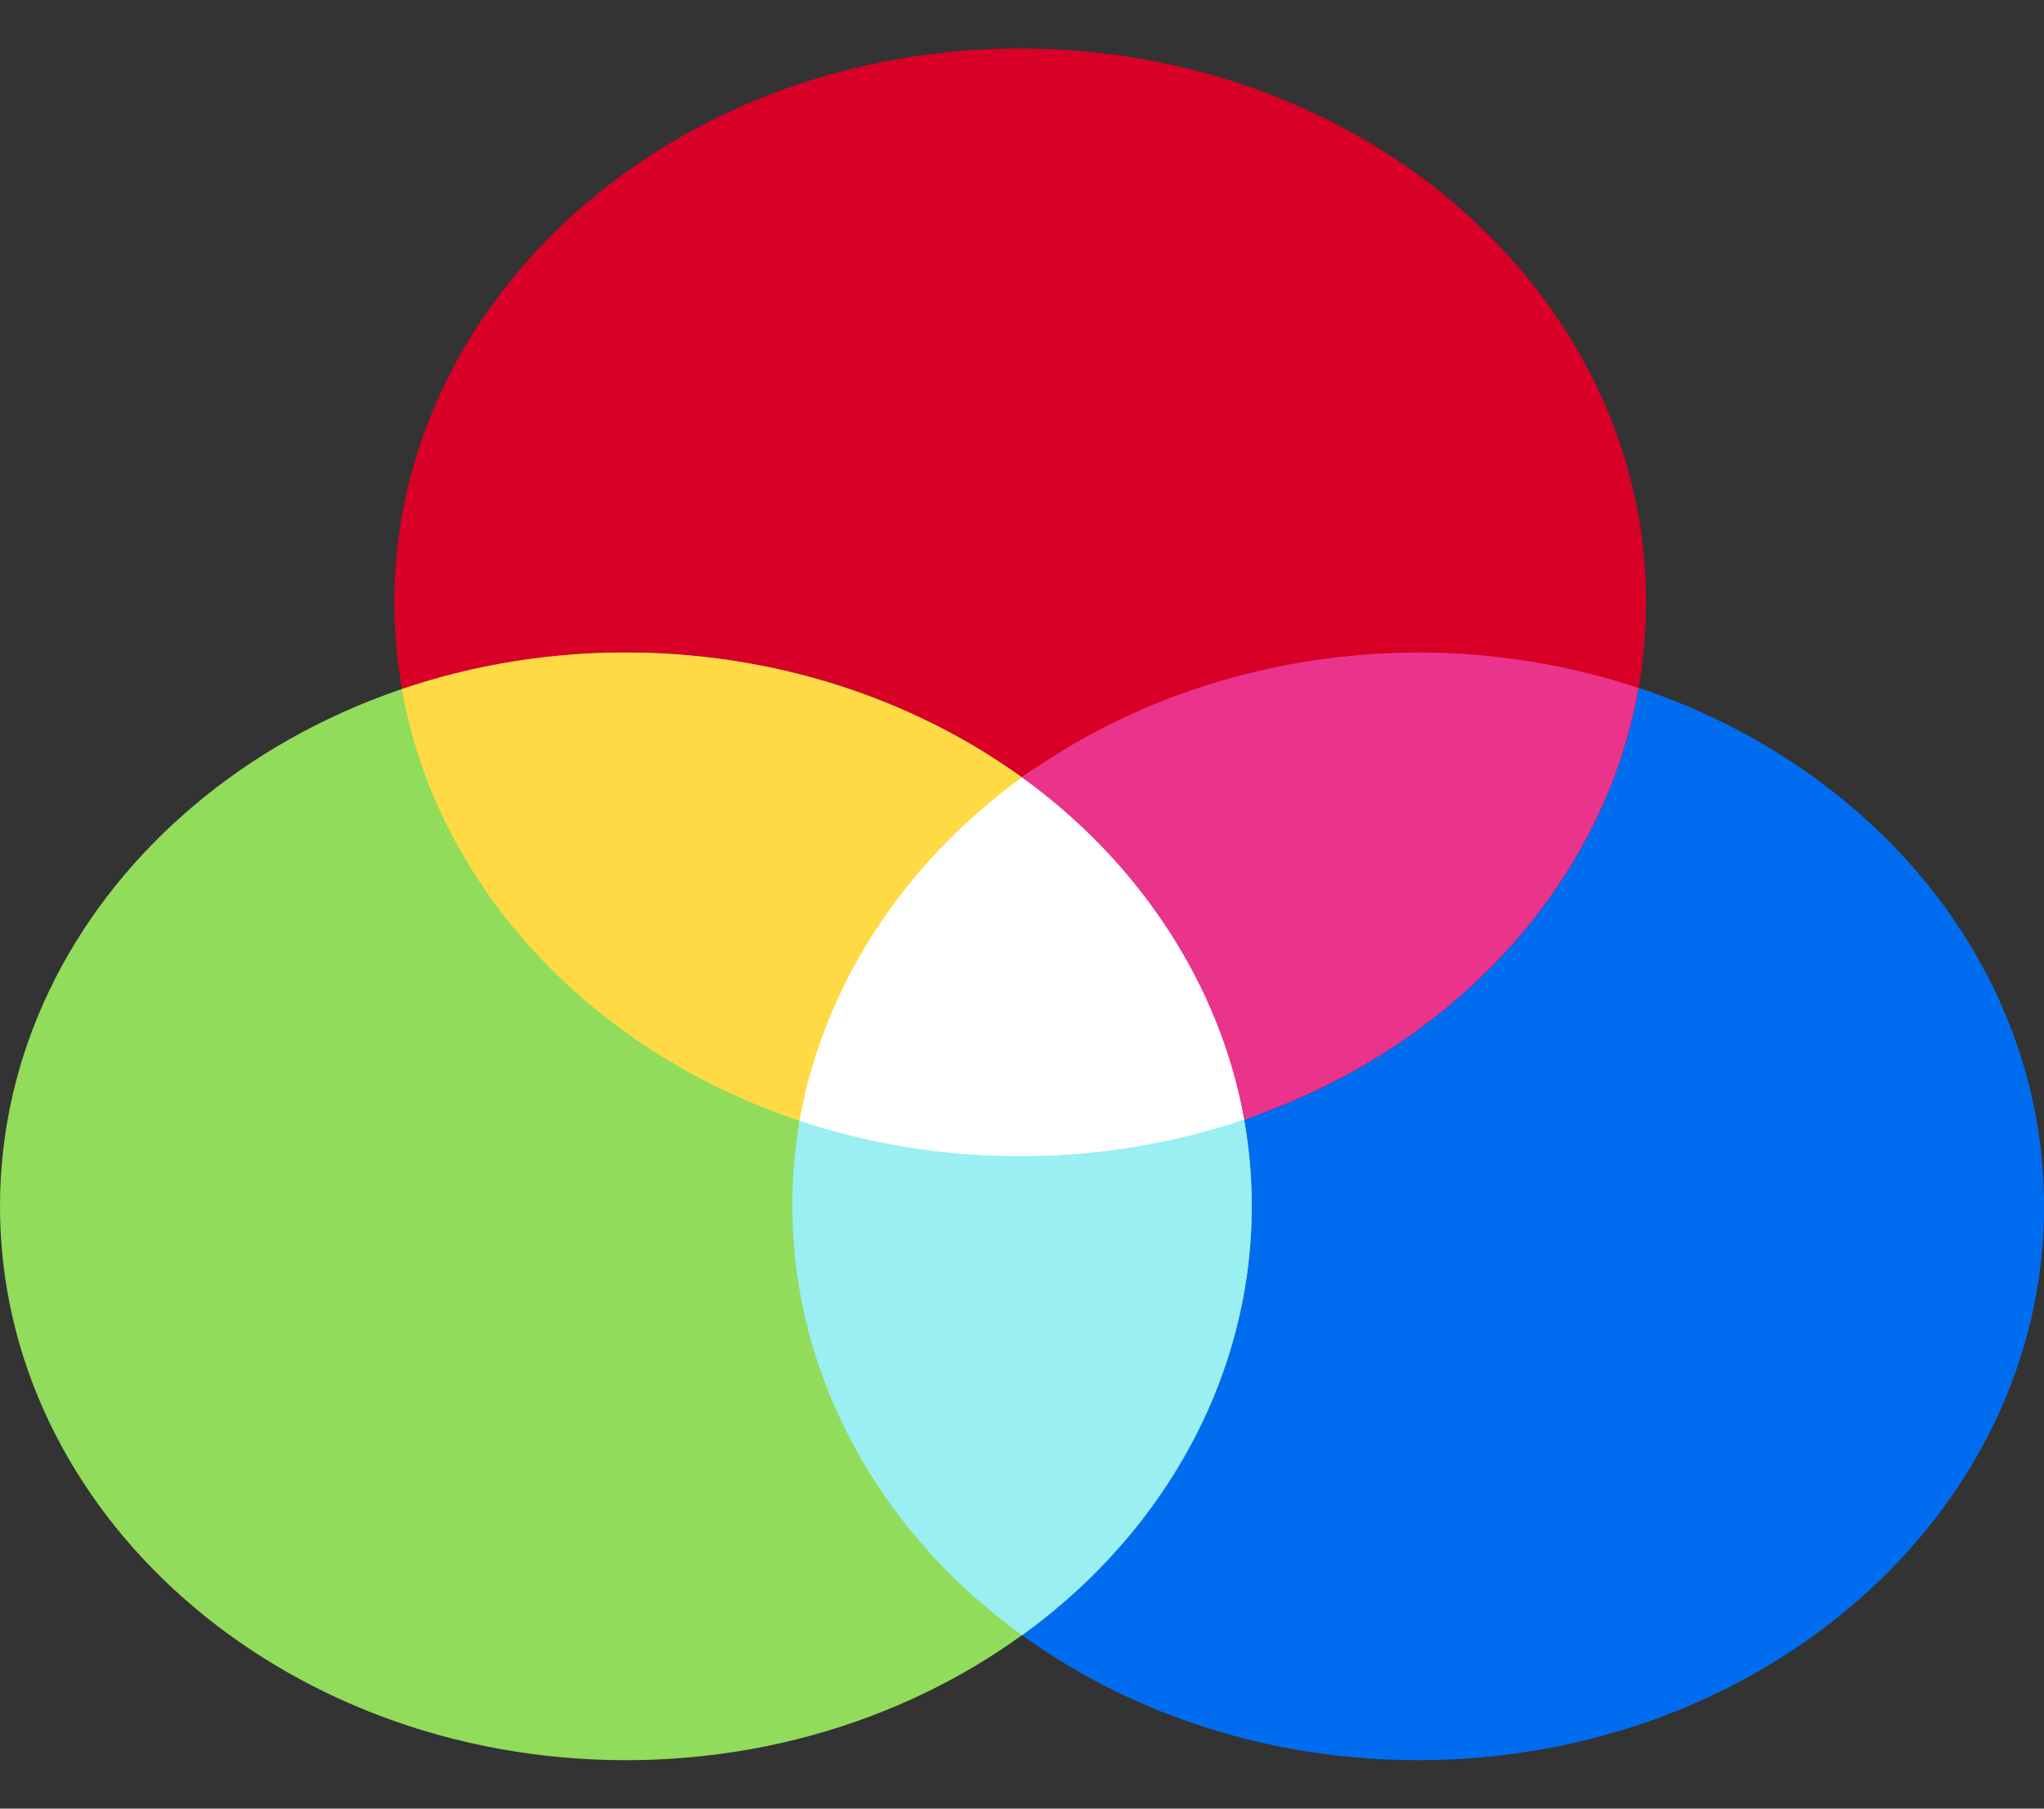 <svg width="26" height="23" viewBox="0 0 26 23" fill="none" xmlns="http://www.w3.org/2000/svg">
<rect x="0" y="0" width="26" height="23" fill="#333333" stroke="none"/>
<g id="rgb 1" clip-path="url(#clip0_211_569)">
<path id="Vector" d="M18.039 22.384C22.436 22.384 26.001 19.23 26.001 15.341C26.001 11.451 22.436 8.298 18.039 8.298C13.643 8.298 10.078 11.451 10.078 15.341C10.078 19.23 13.643 22.384 18.039 22.384Z" fill="#006DF0"/>
<path id="Vector_2" d="M12.977 14.702C17.374 14.702 20.938 11.549 20.938 7.659C20.938 3.77 17.374 0.617 12.977 0.617C8.58 0.617 5.016 3.77 5.016 7.659C5.016 11.549 8.58 14.702 12.977 14.702Z" fill="#D80027"/>
<path id="Vector_3" d="M7.961 22.384C12.358 22.384 15.922 19.23 15.922 15.341C15.922 11.451 12.358 8.298 7.961 8.298C3.564 8.298 0 11.451 0 15.341C0 19.23 3.564 22.384 7.961 22.384Z" fill="#91DC5A"/>
<path id="Vector_4" d="M20.262 8.94C20.262 8.94 15.164 8.323 12.999 9.888C10.822 8.314 5.787 8.94 5.787 8.94C5.787 8.94 7.533 13.375 10.172 14.252C9.742 16.685 12.974 19.824 12.999 19.824C13.025 19.824 16.261 16.674 15.824 14.236C18.444 13.348 20.262 8.94 20.262 8.94Z" fill="white"/>
<path id="Vector_5" d="M13 9.888C13.726 10.413 14.359 11.06 14.855 11.821C15.357 12.59 15.676 13.409 15.825 14.236C18.444 13.348 20.398 11.27 20.841 8.749C18.158 7.854 15.165 8.323 13 9.888Z" fill="#EA348B"/>
<path id="Vector_6" d="M15.825 14.236C14.94 14.537 13.98 14.702 12.975 14.702C11.989 14.702 11.045 14.543 10.173 14.252C9.743 16.685 10.787 19.197 13.001 20.795C15.22 19.194 16.262 16.674 15.825 14.236Z" fill="#99EFF2"/>
<path id="Vector_7" d="M10.172 14.252C10.32 13.419 10.639 12.595 11.145 11.82C11.641 11.06 12.274 10.413 13 9.888C10.822 8.314 7.806 7.848 5.111 8.765C5.562 11.293 7.534 13.375 10.172 14.252Z" fill="#FFDA44"/>
<path id="Vector_8" d="M12.999 9.888C12.274 10.413 11.641 11.06 11.144 11.821C10.639 12.595 10.319 13.419 10.172 14.252C11.044 14.543 11.988 14.702 12.974 14.702C13.978 14.702 14.939 14.537 15.824 14.236C15.675 13.408 15.357 12.59 14.854 11.82C14.358 11.06 13.725 10.413 12.999 9.888Z" fill="white"/>
</g>
<defs>
<clipPath id="clip0_211_569">
<rect width="26" height="23" fill="white"/>
</clipPath>
</defs>
</svg>
